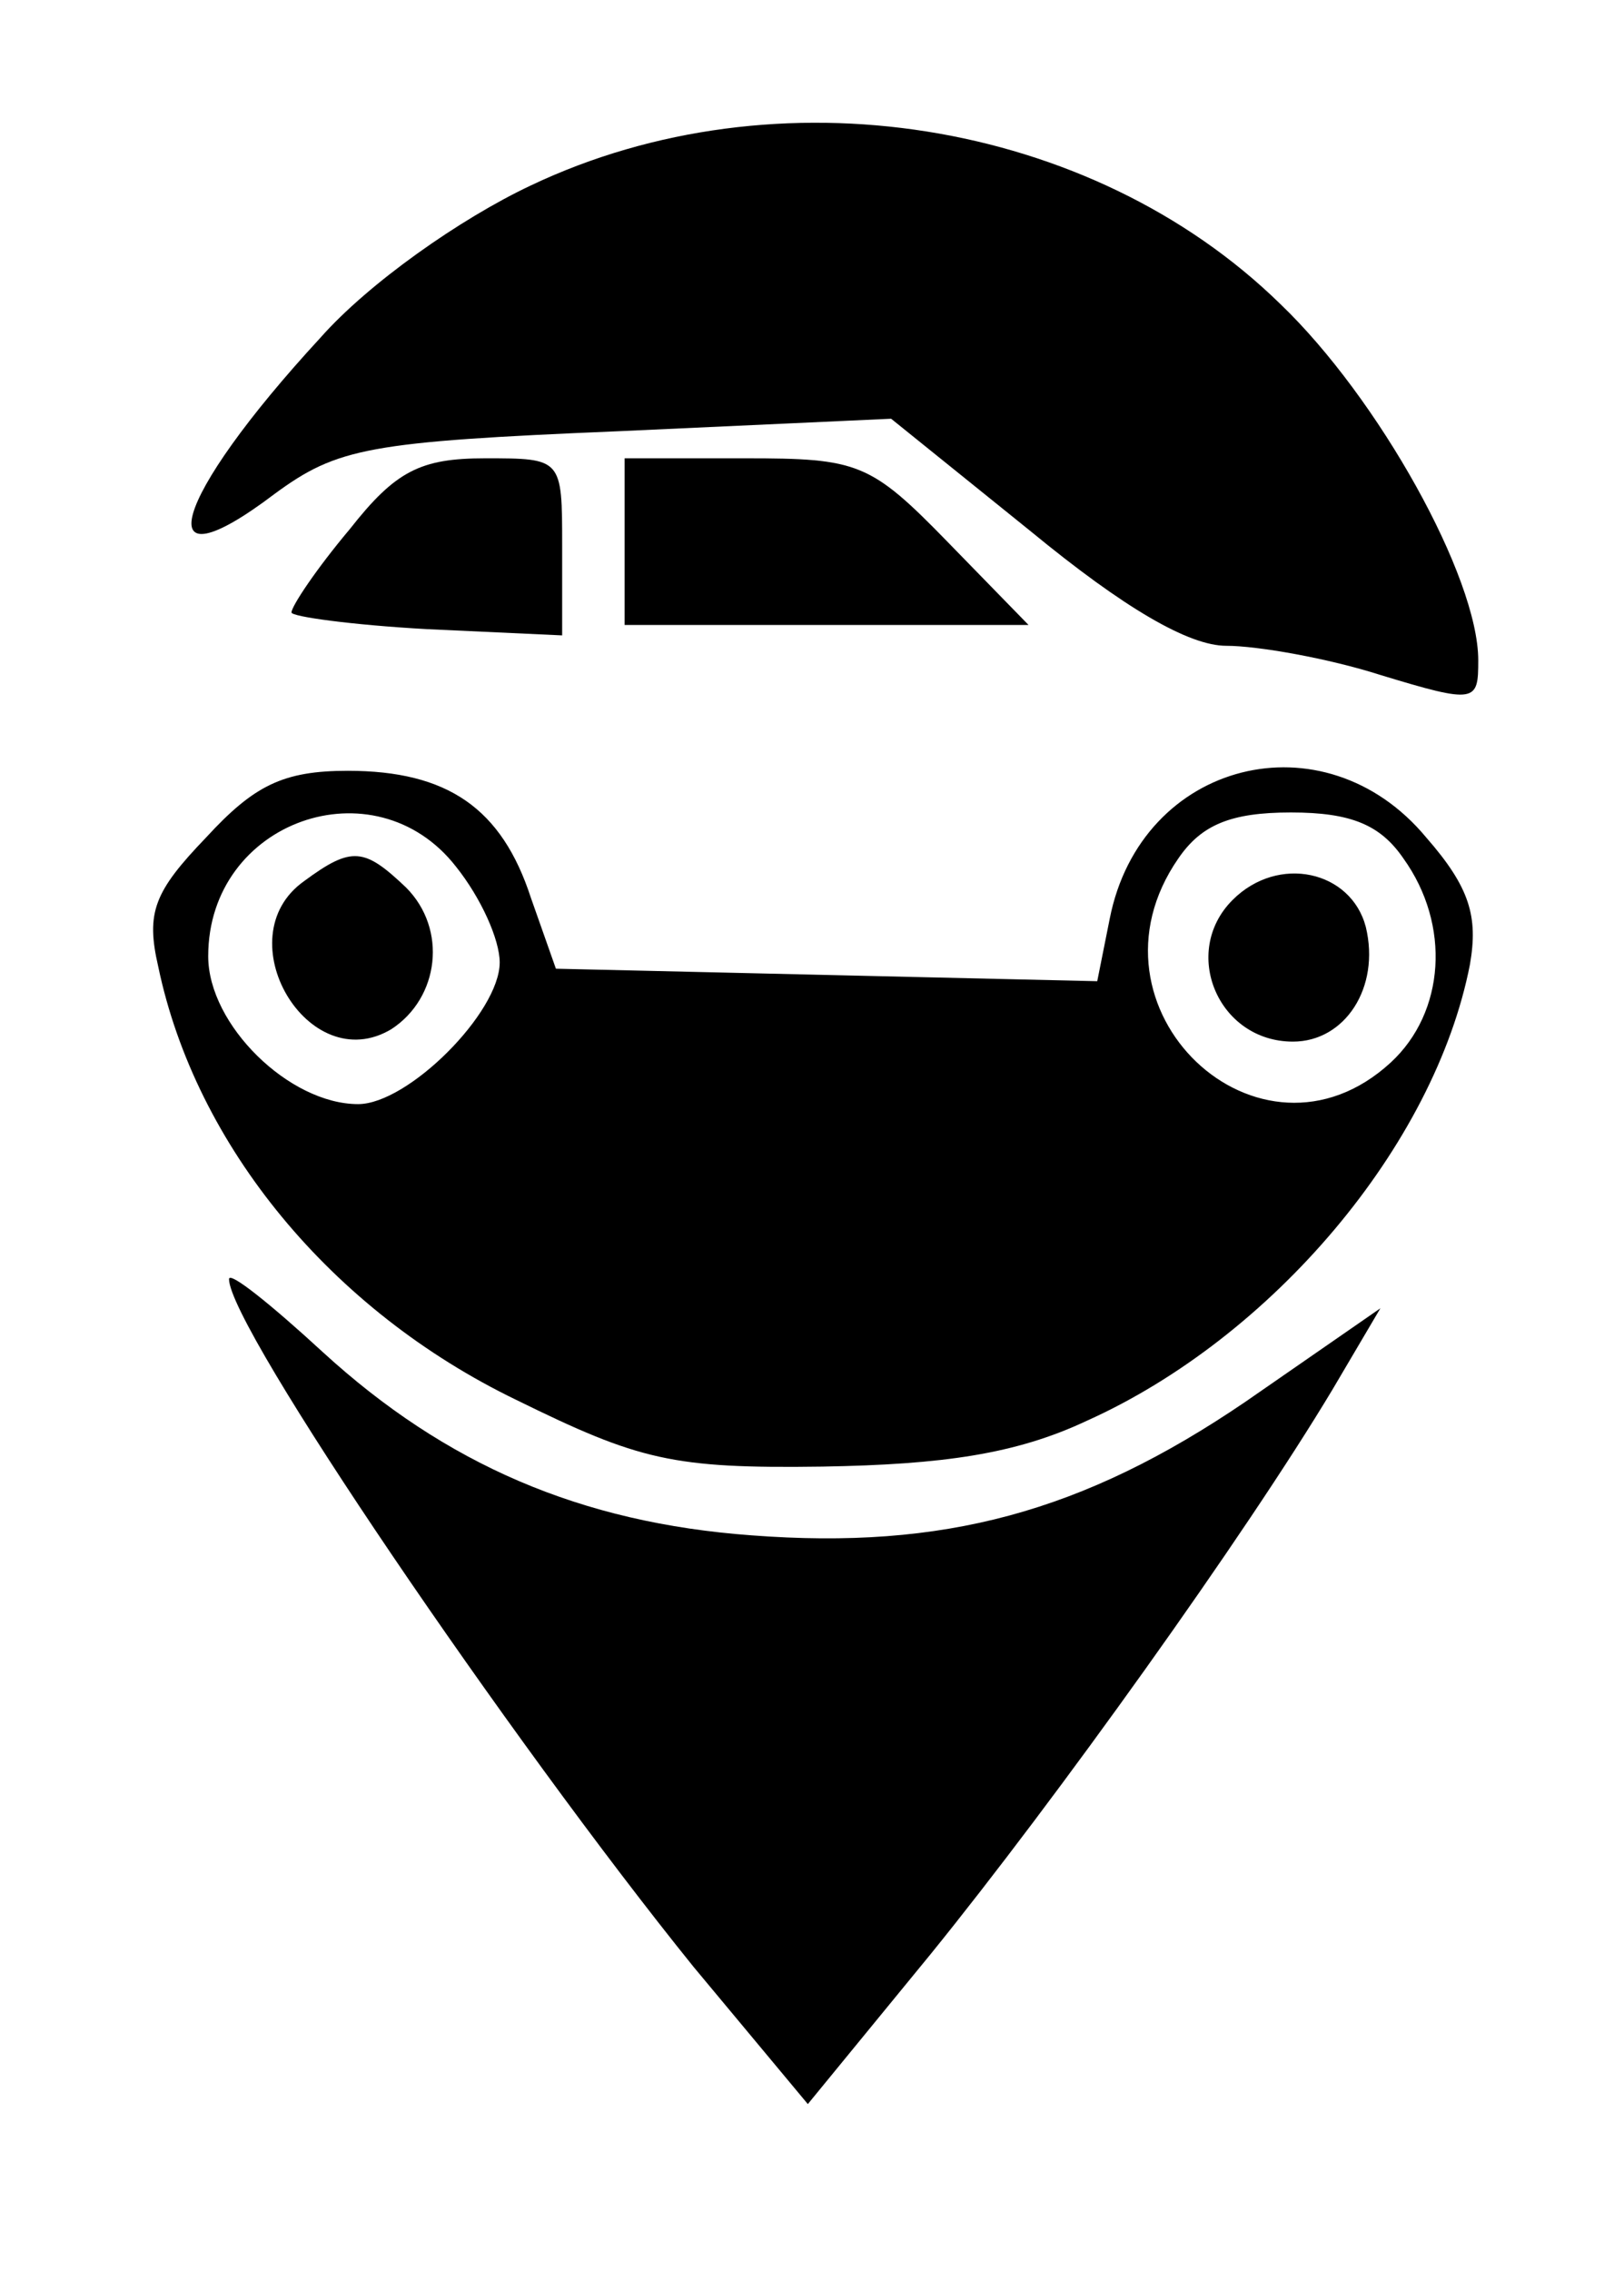 <?xml version="1.0" standalone="no"?>
<!DOCTYPE svg PUBLIC "-//W3C//DTD SVG 20010904//EN"
 "http://www.w3.org/TR/2001/REC-SVG-20010904/DTD/svg10.dtd">
<svg version="1.0" xmlns="http://www.w3.org/2000/svg"
 width="78pt" height="109pt" viewBox="0 0 78 109"
 preserveAspectRatio="xMidYMid meet">

<g transform="translate(0,109) scale(0.1,-0.1)"
fill="#000000" stroke="none">
<path d="M255 1001 c-34 -16 -78 -47 -101 -73 -72 -78 -84 -122 -22 -75 30 22
45 25 165 30 l131 6 67 -54 c45 -37 76 -55 94 -55 15 0 49 -6 74 -14 46 -14
47 -13 47 7 0 40 -48 126 -95 171 -91 89 -242 113 -360 57z"/>
<path d="M168 836 c-16 -19 -28 -37 -28 -40 0 -2 29 -6 65 -8 l65 -3 0 43 c0
42 0 42 -37 42 -31 0 -43 -6 -65 -34z"/>
<path d="M300 830 l0 -40 97 0 97 0 -39 40 c-37 38 -43 40 -97 40 l-58 0 0
-40z"/>
<path d="M99 688 c-25 -26 -29 -36 -23 -62 18 -86 83 -165 172 -208 59 -29 75
-33 147 -32 58 1 93 6 127 22 89 40 167 132 184 219 4 23 0 37 -21 61 -49 59
-137 37 -152 -39 l-6 -30 -130 3 -130 3 -12 34 c-14 43 -40 61 -88 61 -31 0
-45 -7 -68 -32z m120 -14 c12 -15 21 -35 21 -46 0 -24 -44 -68 -68 -68 -33 0
-72 38 -72 71 0 65 80 93 119 43z m455 4 c23 -32 20 -74 -6 -98 -63 -58 -152
26 -102 98 11 16 25 22 54 22 29 0 43 -6 54 -22z"/>
<path d="M146 667 c-38 -27 2 -95 42 -71 23 15 27 48 7 68 -20 19 -26 20 -49
3z"/>
<path d="M592 658 c-25 -25 -7 -68 29 -68 25 0 42 26 35 55 -7 27 -42 35 -64
13z"/>
<path d="M110 476 c0 -23 135 -221 223 -330 l55 -66 59 72 c60 74 151 201 193
271 l23 39 -65 -45 c-78 -53 -145 -71 -237 -64 -82 6 -147 34 -206 88 -25 23
-45 39 -45 35z"/>
</g>
</svg>
